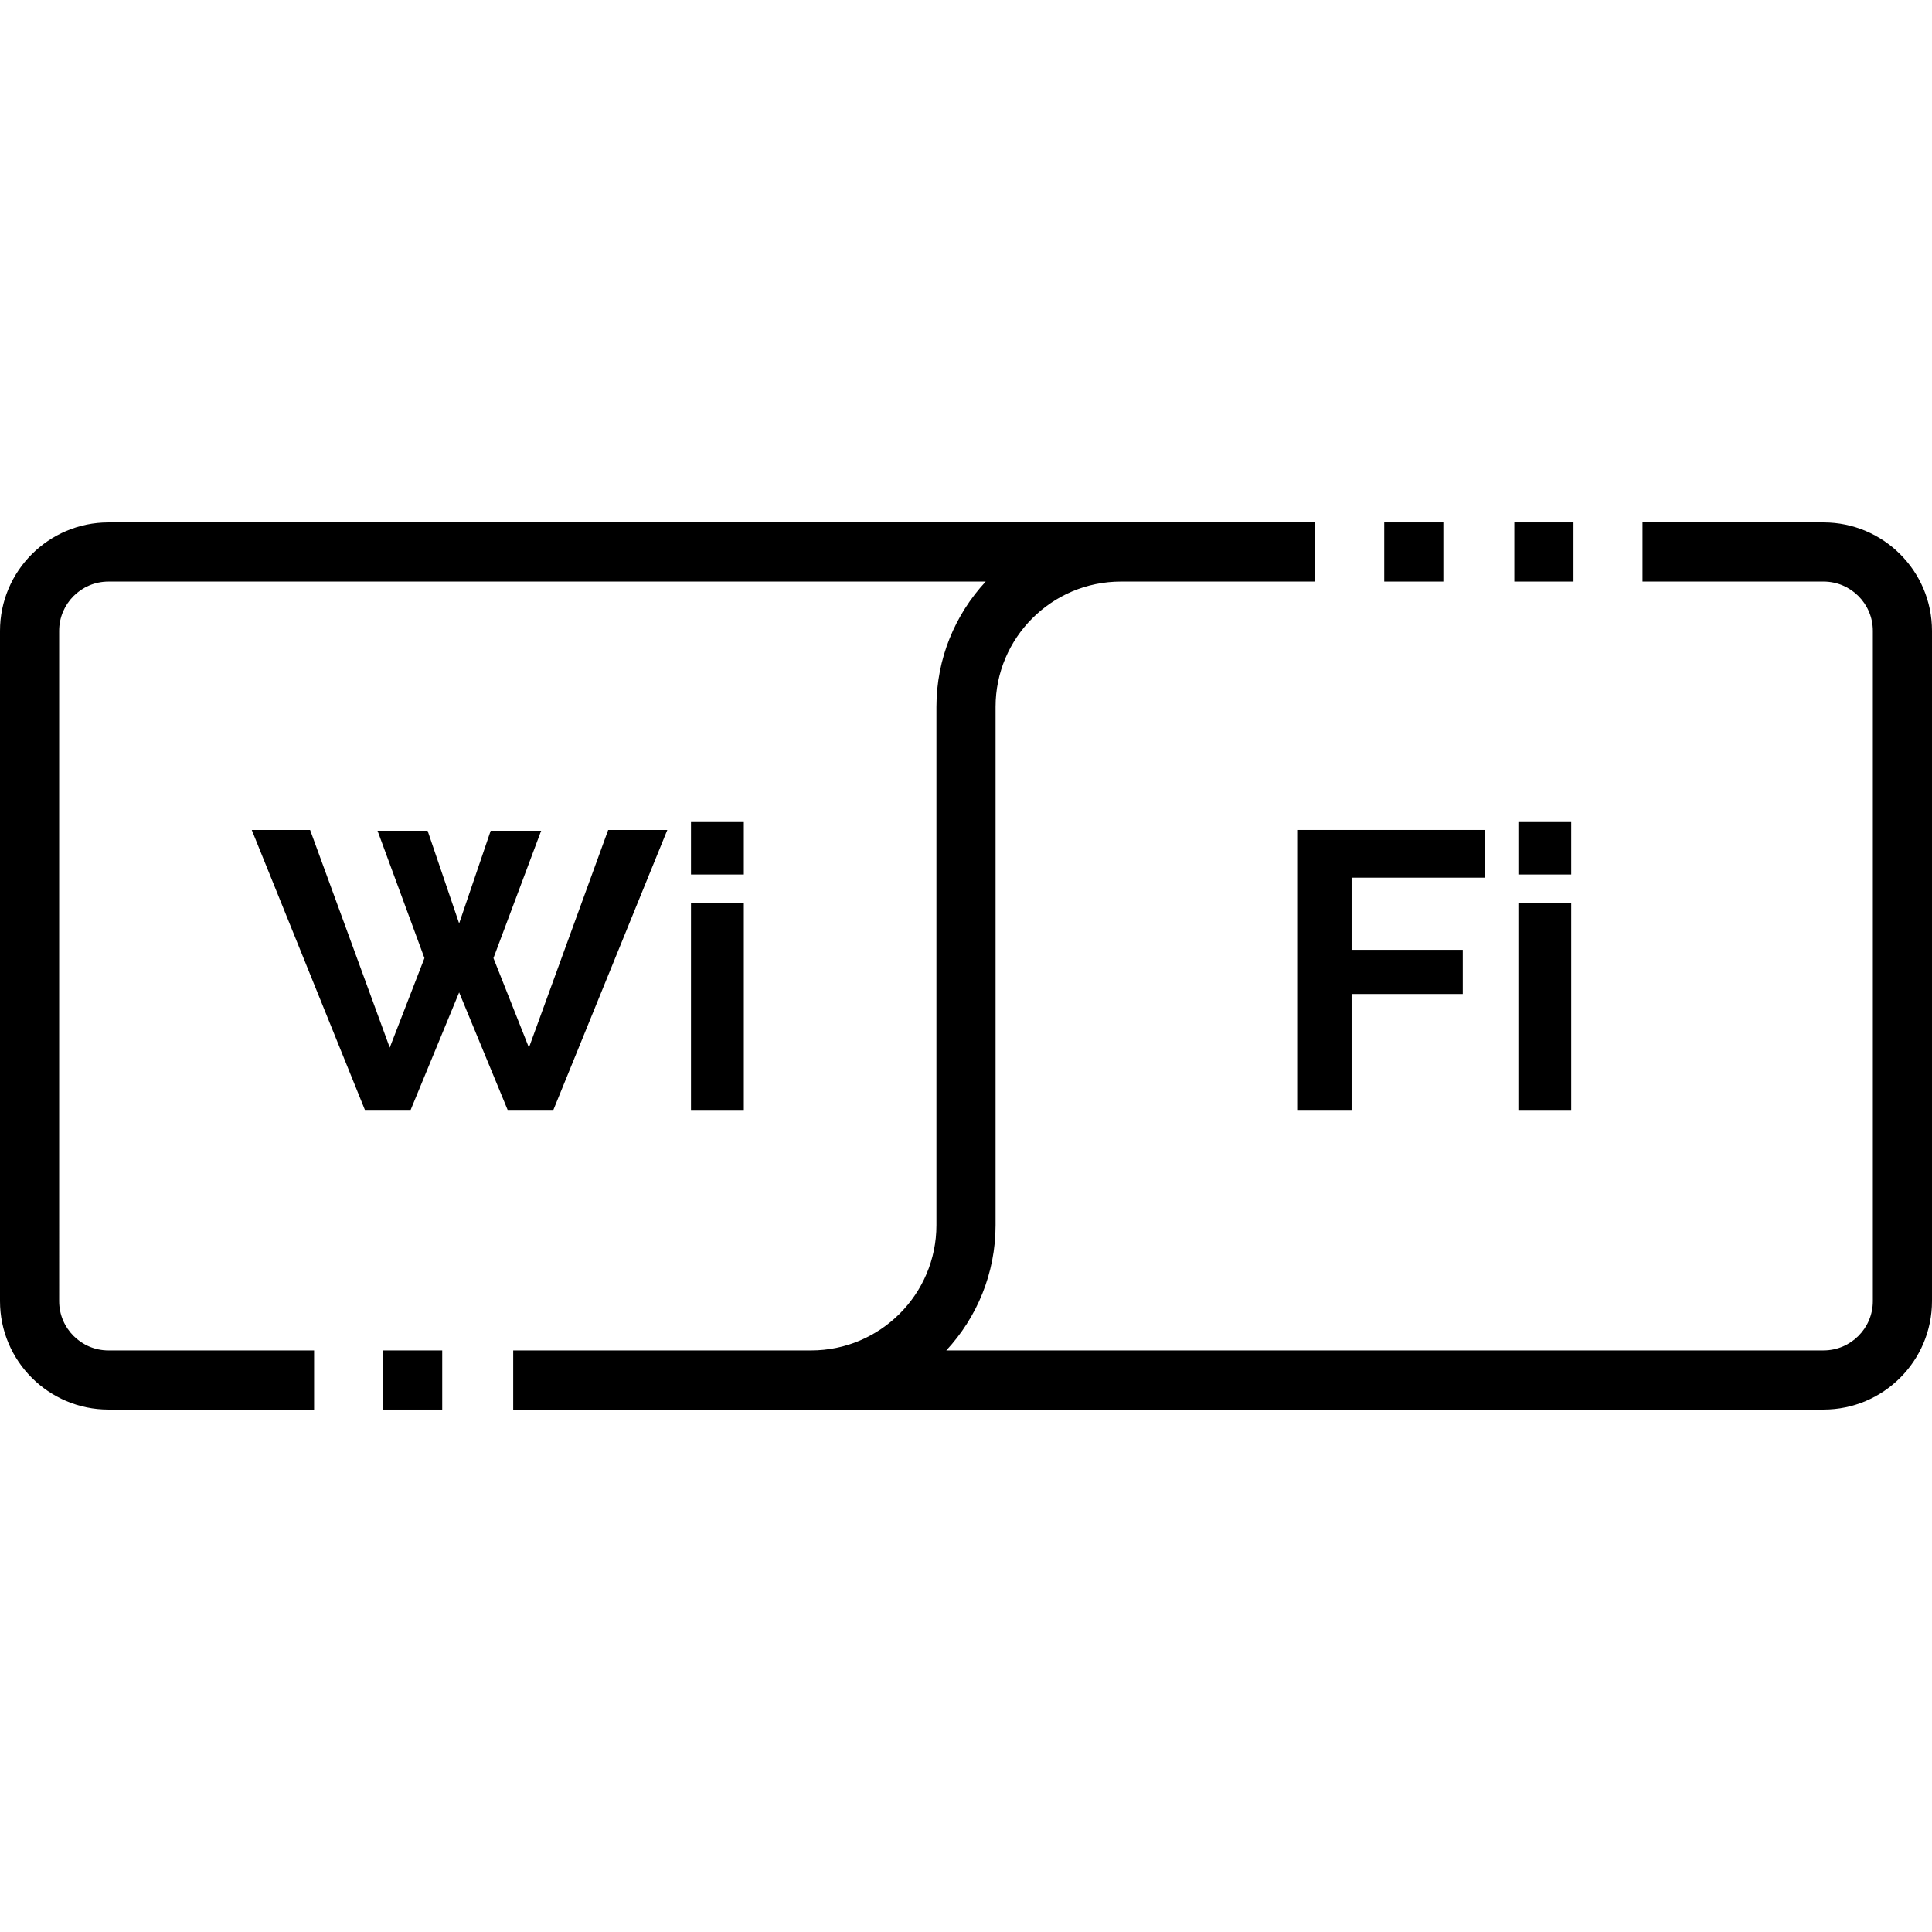 <?xml version="1.0" encoding="iso-8859-1"?>
<!-- Generator: Adobe Illustrator 19.0.0, SVG Export Plug-In . SVG Version: 6.00 Build 0)  -->
<svg xmlns="http://www.w3.org/2000/svg" xmlns:xlink="http://www.w3.org/1999/xlink" version="1.1" id="Layer_1" x="0px" y="0px" viewBox="0 0 512.001 512.001" style="enable-background:new 0 0 512.001 512.001;" xml:space="preserve">
<g>
	<g>
		<polygon points="161.176,219.951 140.173,277.628 130.769,253.909 143.413,220.159 130.038,220.159 121.678,244.714     113.319,220.159 100.049,220.159 112.483,253.909 103.288,277.628 82.181,219.951 66.717,219.951 96.705,294.138 108.826,294.138     121.678,263 134.532,294.138 146.651,294.138 176.849,219.951   "/>
	</g>
</g>
<g>
	<g>
		<rect x="183.12" y="239.39" width="14" height="54.753"/>
	</g>
</g>
<g>
	<g>
		<rect x="183.12" y="217.859" width="14" height="13.897"/>
	</g>
</g>
<g>
	<g>
		<polygon points="393.613,232.594 393.613,219.951 343.771,219.951 343.771,294.138 358.191,294.138 358.191,263.419     387.657,263.419 387.657,251.716 358.191,251.716 358.191,232.594   "/>
	</g>
</g>
<g>
	<g>
		<rect x="402.39" y="239.39" width="14" height="54.753"/>
	</g>
</g>
<g>
	<g>
		<rect x="402.39" y="217.859" width="14" height="13.897"/>
	</g>
</g>
<g>
	<g>
		<path d="M483.265,138.448h-47.98v15.673h47.98c7.202,0,13.061,5.859,13.061,13.061v177.633c0,7.202-5.859,13.061-13.061,13.061    H250.782c8.094-8.726,13.055-20.396,13.055-33.207V187.328c0-18.31,14.897-33.207,33.207-33.207h51.516v-15.673H28.735    C12.891,138.448,0,151.339,0,167.184v177.633c0,15.844,12.891,28.735,28.735,28.735h54.504v-15.673H28.735    c-7.202,0-13.061-5.859-13.061-13.061V167.184c0-7.202,5.859-13.061,13.061-13.061h232.484    c-8.094,8.726-13.055,20.396-13.055,33.207v137.341c0,18.31-14.897,33.207-33.207,33.207h-78.95v15.673h347.259    c15.844,0,28.735-12.891,28.735-28.735V167.184C512,151.339,499.109,138.448,483.265,138.448z"/>
	</g>
</g>
<g>
	<g>
		<rect x="366.84" y="138.45" width="15.673" height="15.673"/>
	</g>
</g>
<g>
	<g>
		<rect x="401.32" y="138.45" width="15.673" height="15.673"/>
	</g>
</g>
<g>
	<g>
		<rect x="101.52" y="357.88" width="15.673" height="15.673"/>
	</g>
</g>
<g>
</g>
<g>
</g>
<g>
</g>
<g>
</g>
<g>
</g>
<g>
</g>
<g>
</g>
<g>
</g>
<g>
</g>
<g>
</g>
<g>
</g>
<g>
</g>
<g>
</g>
<g>
</g>
<g>
</g>
</svg>
